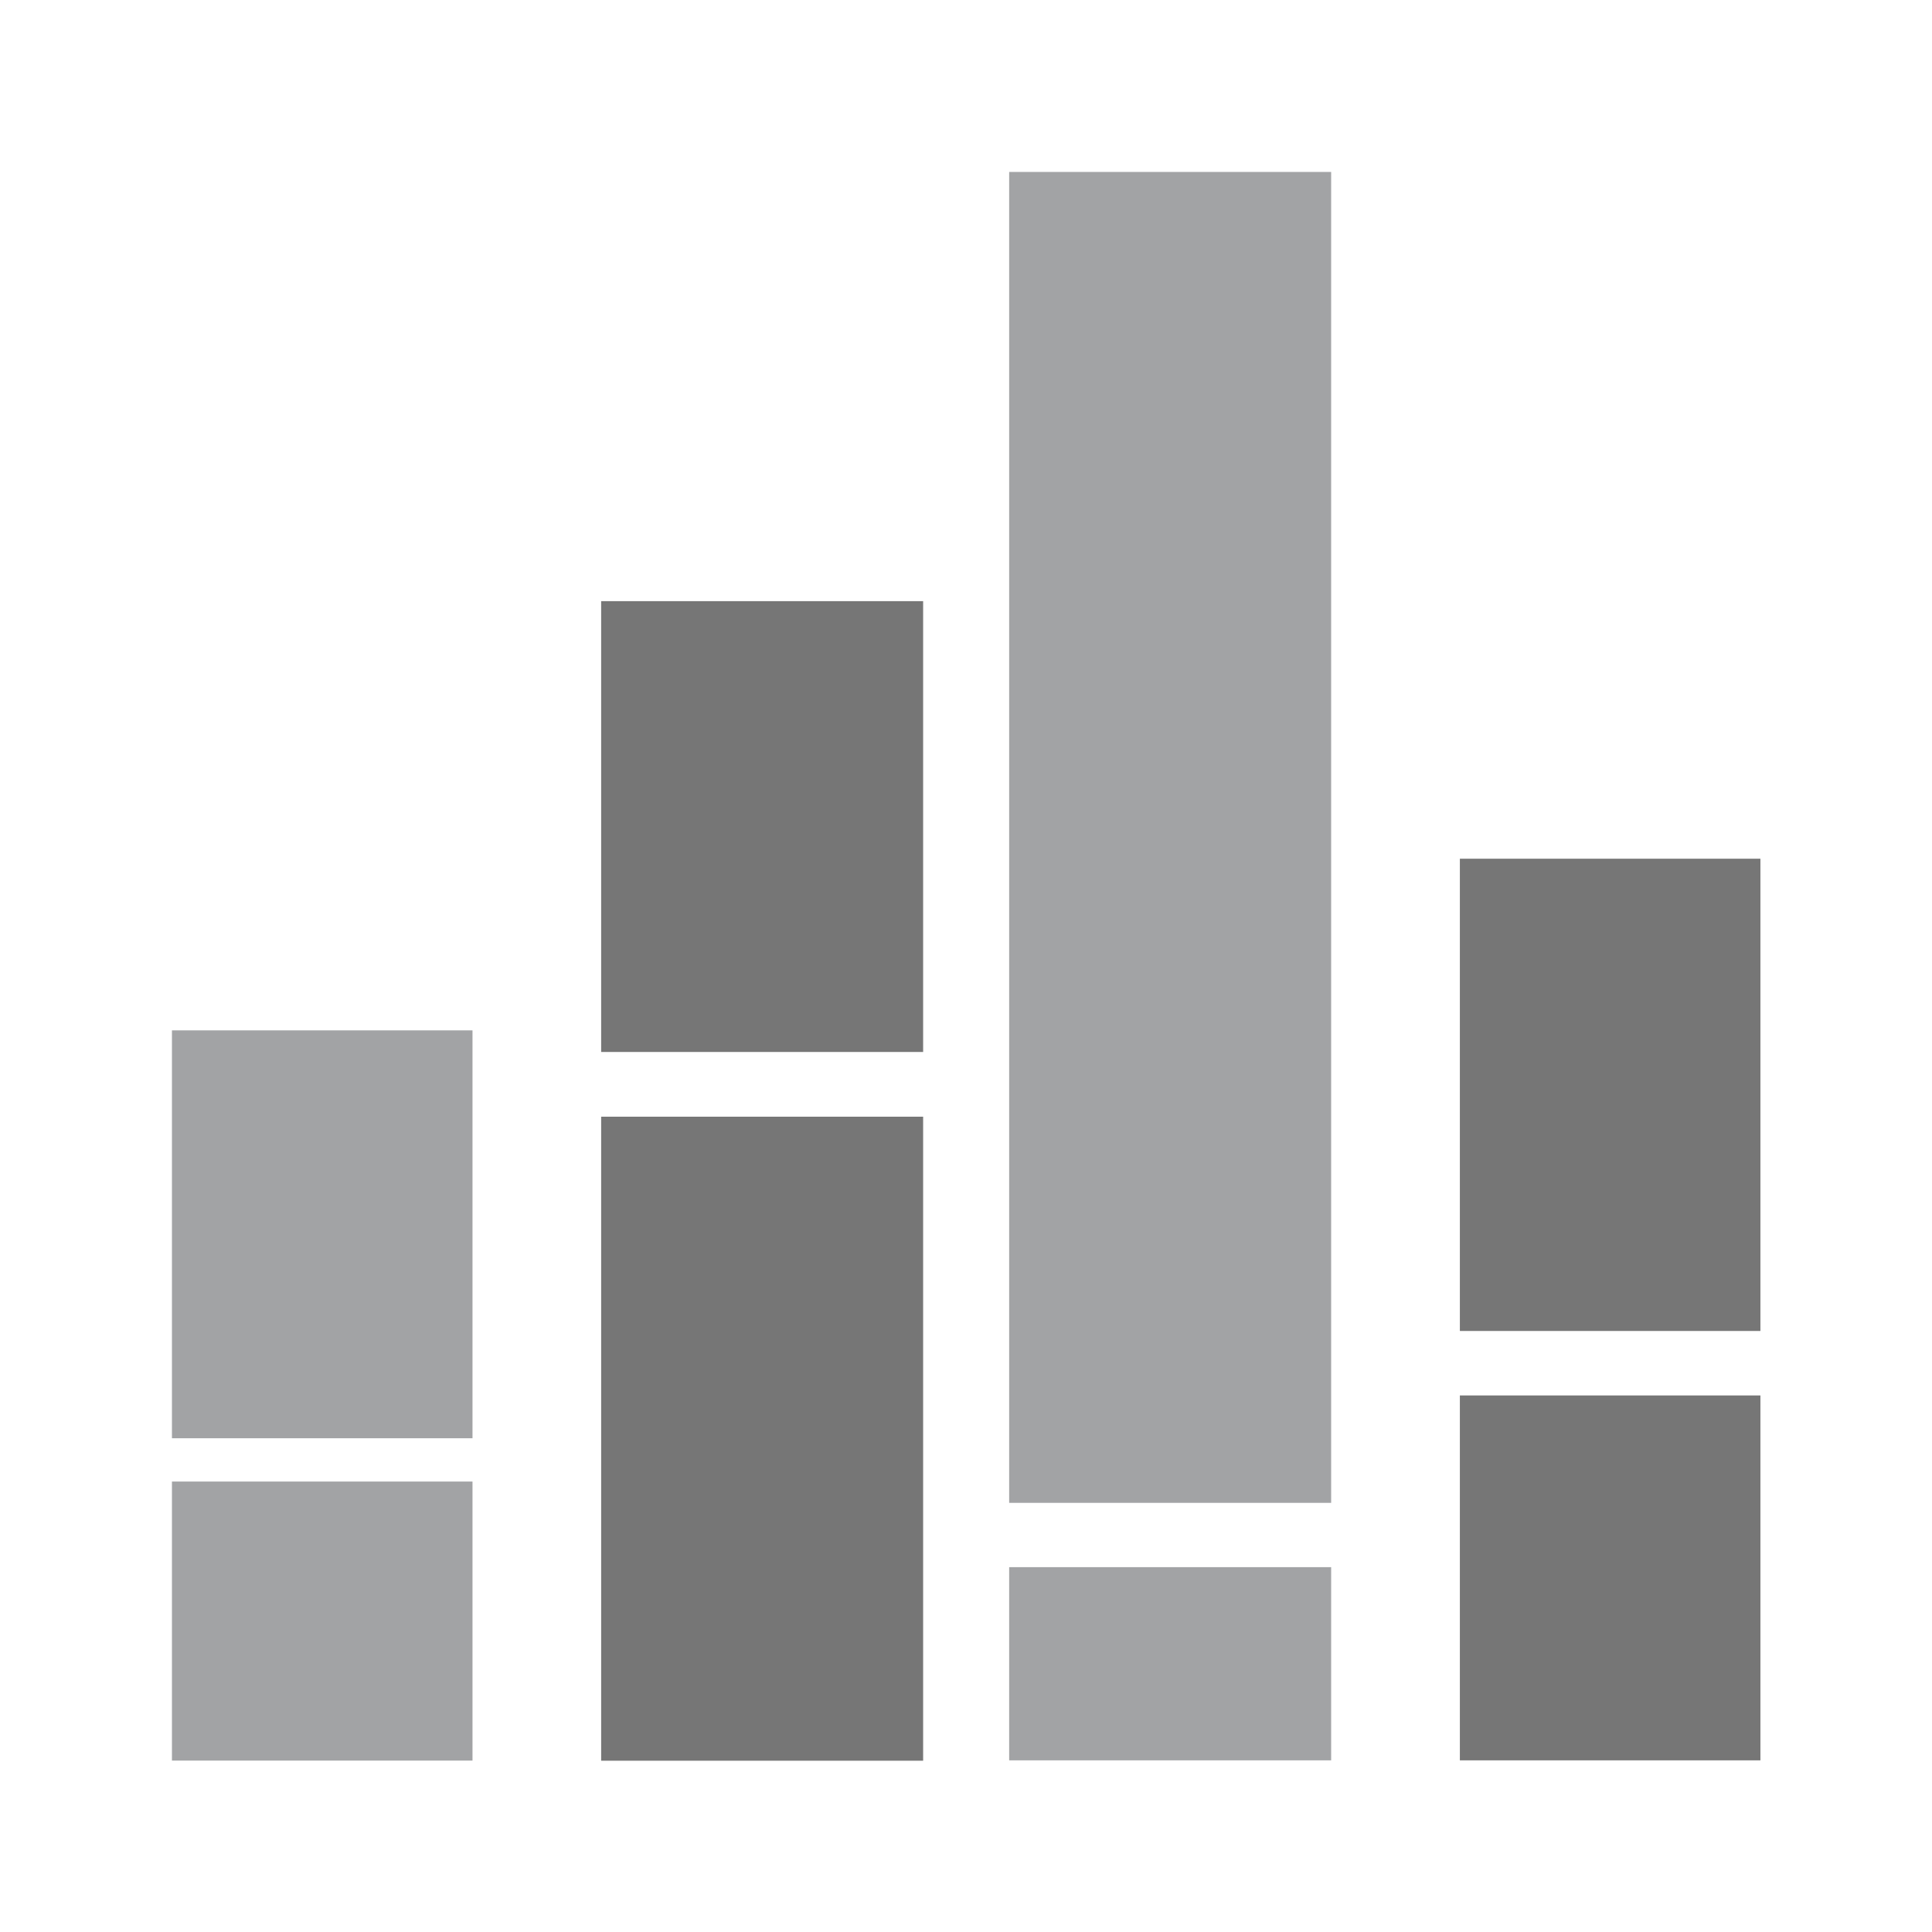<svg width="32" height="32" viewBox="0 0 32 32" fill="none" xmlns="http://www.w3.org/2000/svg">
<rect x="2.848" y="17.066" width="4.978" height="6.756" fill="#A2A3A5"/>
<rect x="2.848" y="24.539" width="4.978" height="4.622" fill="#A2A3A5"/>
<rect x="9.957" y="18.496" width="5.333" height="10.667" fill="#767676"/>
<rect x="24.18" y="14.223" width="4.978" height="7.822" fill="#767676"/>
<rect x="24.18" y="23.113" width="4.978" height="6.044" fill="#767676"/>
<rect x="16.715" y="2.848" width="5.333" height="22.044" fill="#A2A3A5"/>
<rect x="16.715" y="25.957" width="5.333" height="3.2" fill="#A2A3A5"/>
<rect x="9.957" y="9.957" width="5.333" height="7.467" fill="#767676"/>
</svg>
